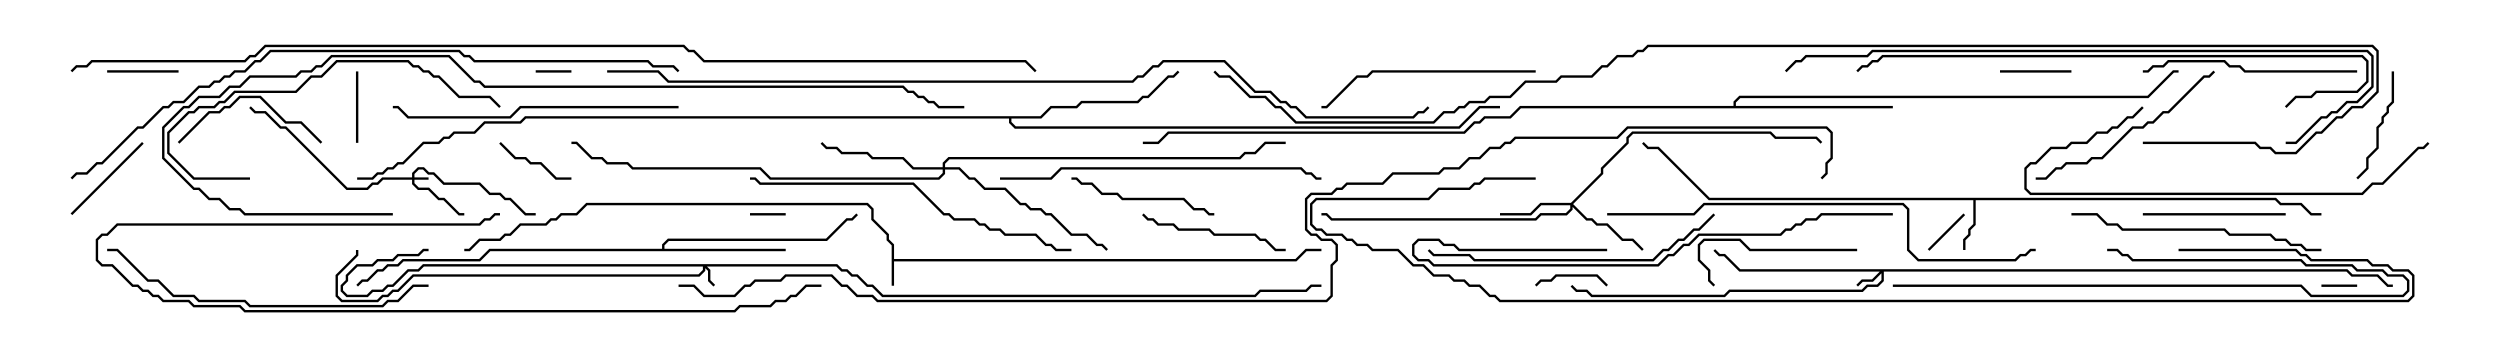 <svg version="1.1" width="105" height="15" xmlns="http://www.w3.org/2000/svg"><path d="M37.45,10.306L37.236,10.092L37.236,9.878L36.593,9.235L36.593,8.806L36.408,8.621L24.664,8.621L24.235,9.05L23.592,9.05L23.378,9.264L23.164,9.264L22.949,9.479L21.878,9.479L21.449,9.907L21.235,9.907L21.021,10.121L20.164,10.121L19.735,10.55L19.5,10.55L19.5,10.45L19.694,10.45L20.122,10.021L20.979,10.021L21.194,9.807L21.408,9.807L21.836,9.379L22.908,9.379L23.122,9.164L23.336,9.164L23.551,8.95L24.194,8.95L24.622,8.521L36.449,8.521L36.693,8.765L36.693,9.194L37.336,9.836L37.336,10.051L37.55,10.265L37.55,10.879L54.408,10.879L54.836,10.45L55.5,10.45L55.5,10.55L54.878,10.55L54.449,10.979L37.55,10.979L37.55,12L37.45,12z" stroke="none"/><path d="M95.592,8.307L95.806,8.521L96.664,8.521L97.092,8.95L97.5,8.95L97.5,9.05L97.051,9.05L96.622,8.621L95.765,8.621L95.551,8.407L82.979,8.407L82.979,9.449L82.764,9.664L82.764,9.878L82.55,10.092L82.55,10.5L82.45,10.5L82.45,10.051L82.664,9.836L82.664,9.622L82.879,9.408L82.879,8.407L71.765,8.407L69.622,6.264L69.194,6.264L68.965,6.035L69.035,5.965L69.235,6.164L69.664,6.164L71.806,8.307z" stroke="none"/><path d="M27.807,10.45L27.807,10.265L28.051,10.021L34.694,10.021L35.551,9.164L35.765,9.164L35.965,8.965L36.035,9.035L35.806,9.264L35.592,9.264L34.735,10.121L28.092,10.121L27.907,10.306L27.907,10.45L33,10.45L33,10.55L20.592,10.55L20.164,10.979L16.949,10.979L16.735,11.193L16.306,11.193L16.092,11.407L15.878,11.407L15.449,11.836L15.235,11.836L15.035,12.035L14.965,11.965L15.194,11.736L15.408,11.736L15.836,11.307L16.051,11.307L16.265,11.093L16.694,11.093L16.908,10.879L20.122,10.879L20.551,10.45z" stroke="none"/><path d="M72.807,4.45L72.807,4.265L73.051,4.021L90.194,4.021L91.265,2.95L91.5,2.95L91.5,3.05L91.306,3.05L90.235,4.121L73.092,4.121L72.907,4.306L72.907,4.45L79.5,4.45L79.5,4.55L63.878,4.55L63.449,4.979L62.378,4.979L62.164,5.193L61.949,5.193L61.521,5.621L49.092,5.621L48.664,6.05L48,6.05L48,5.95L48.622,5.95L49.051,5.521L61.479,5.521L61.908,5.093L62.122,5.093L62.336,4.879L63.408,4.879L63.836,4.45z" stroke="none"/><path d="M43.694,4.879L44.122,4.45L45.194,4.45L45.408,4.236L47.765,4.236L47.979,4.021L48.194,4.021L49.051,3.164L49.265,3.164L49.465,2.965L49.535,3.035L49.306,3.264L49.092,3.264L48.235,4.121L48.021,4.121L47.806,4.336L45.449,4.336L45.235,4.55L44.164,4.55L43.735,4.979L42.479,4.979L42.479,5.122L42.664,5.307L61.265,5.307L62.122,4.45L63,4.45L63,4.55L62.164,4.55L61.306,5.407L42.622,5.407L42.379,5.164L42.379,4.979L22.092,4.979L21.878,5.193L20.378,5.193L19.949,5.621L19.092,5.621L18.878,5.836L18.664,5.836L18.449,6.05L17.806,6.05L16.949,6.907L16.735,6.907L16.521,7.121L16.306,7.121L16.092,7.336L15.878,7.336L15.664,7.55L15,7.55L15,7.45L15.622,7.45L15.836,7.236L16.051,7.236L16.265,7.021L16.479,7.021L16.694,6.807L16.908,6.807L17.765,5.95L18.408,5.95L18.622,5.736L18.836,5.736L19.051,5.521L19.908,5.521L20.336,5.093L21.836,5.093L22.051,4.879z" stroke="none"/><path d="M17.307,7.45L17.307,7.265L17.551,7.021L17.806,7.021L18.021,7.236L18.235,7.236L18.664,7.664L20.164,7.664L20.592,8.093L21.021,8.093L21.235,8.307L21.449,8.307L22.092,8.95L22.5,8.95L22.5,9.05L22.051,9.05L21.408,8.407L21.194,8.407L20.979,8.193L20.551,8.193L20.122,7.764L18.622,7.764L18.194,7.336L17.979,7.336L17.765,7.121L17.592,7.121L17.407,7.306L17.407,7.45L18,7.45L18,7.55L17.407,7.55L17.407,7.694L17.592,7.879L18.021,7.879L18.449,8.307L18.664,8.307L19.306,8.95L19.5,8.95L19.5,9.05L19.265,9.05L18.622,8.407L18.408,8.407L17.979,7.979L17.551,7.979L17.307,7.735L17.307,7.55L16.092,7.55L15.878,7.764L15.664,7.764L15.449,7.979L14.551,7.979L11.979,5.407L11.765,5.407L11.122,4.764L10.694,4.764L10.465,4.535L10.535,4.465L10.735,4.664L11.164,4.664L11.806,5.307L12.021,5.307L14.592,7.879L15.408,7.879L15.622,7.664L15.836,7.664L16.051,7.45z" stroke="none"/><path d="M35.164,11.093L35.378,11.307L35.592,11.307L35.806,11.521L36.021,11.521L36.449,11.95L36.664,11.95L37.092,12.379L52.694,12.379L52.908,12.164L54.836,12.164L55.051,11.95L55.5,11.95L55.5,12.05L55.092,12.05L54.878,12.264L52.949,12.264L52.735,12.479L37.051,12.479L36.622,12.05L36.408,12.05L35.979,11.621L35.765,11.621L35.551,11.407L35.336,11.407L35.122,11.193L29.692,11.193L29.836,11.336L29.836,11.765L30.035,11.965L29.965,12.035L29.736,11.806L29.736,11.378L29.621,11.264L29.621,11.378L29.378,11.621L17.378,11.621L16.735,12.264L16.521,12.264L16.306,12.479L16.092,12.479L15.878,12.693L14.336,12.693L14.093,12.449L14.093,11.551L14.95,10.694L14.95,10.5L15.05,10.5L15.05,10.735L14.193,11.592L14.193,12.408L14.378,12.593L15.836,12.593L16.051,12.379L16.265,12.379L16.479,12.164L16.694,12.164L17.336,11.521L29.336,11.521L29.521,11.336L29.521,11.193L17.806,11.193L17.592,11.407L17.164,11.407L16.521,12.05L16.306,12.05L16.092,12.264L15.664,12.264L15.449,12.479L14.551,12.479L14.307,12.235L14.307,11.979L14.521,11.765L14.521,11.551L14.979,11.093L15.622,11.093L15.836,10.879L16.479,10.879L16.694,10.664L17.551,10.664L17.765,10.45L18,10.45L18,10.55L17.806,10.55L17.592,10.764L16.735,10.764L16.521,10.979L15.878,10.979L15.664,11.193L15.021,11.193L14.621,11.592L14.621,11.806L14.407,12.021L14.407,12.194L14.592,12.379L15.408,12.379L15.622,12.164L16.051,12.164L16.265,11.95L16.479,11.95L17.122,11.307L17.551,11.307L17.765,11.093z" stroke="none"/><path d="M98.592,11.307L98.806,11.521L99.878,11.521L100.306,11.95L100.5,11.95L100.5,12.05L100.265,12.05L99.836,11.621L98.765,11.621L98.551,11.407L79.121,11.407L79.121,11.806L78.878,12.05L78.449,12.05L78.235,12.264L72.664,12.264L72.449,12.479L66.836,12.479L66.622,12.264L66.194,12.264L65.965,12.035L66.035,11.965L66.235,12.164L66.664,12.164L66.878,12.379L72.408,12.379L72.622,12.164L78.194,12.164L78.408,11.95L78.836,11.95L79.021,11.765L79.021,11.478L78.664,11.836L78.235,11.836L78.035,12.035L77.965,11.965L78.194,11.736L78.622,11.736L78.951,11.407L73.051,11.407L72.408,10.764L72.194,10.764L71.965,10.535L72.035,10.465L72.235,10.664L72.449,10.664L73.092,11.307z" stroke="none"/><path d="M65.979,8.521L67.236,7.265L67.236,7.051L68.307,5.979L68.307,5.765L68.551,5.521L74.378,5.521L74.592,5.736L76.306,5.736L76.535,5.965L76.465,6.035L76.265,5.836L74.551,5.836L74.336,5.621L68.592,5.621L68.407,5.806L68.407,6.021L67.336,7.092L67.336,7.306L66.071,8.571L66.664,9.164L66.878,9.164L67.092,9.379L67.521,9.379L68.164,10.021L68.592,10.021L69.035,10.465L68.965,10.535L68.551,10.121L68.122,10.121L67.479,9.479L67.051,9.479L66.836,9.264L66.622,9.264L66.05,8.692L66.05,8.806L65.806,9.05L64.735,9.05L64.521,9.264L55.908,9.264L55.694,9.05L55.5,9.05L55.5,8.95L55.735,8.95L55.949,9.164L64.479,9.164L64.694,8.95L65.765,8.95L65.95,8.765L65.95,8.621L64.735,8.621L64.306,9.05L63,9.05L63,8.95L64.265,8.95L64.694,8.521z" stroke="none"/><path d="M39.593,7.021L39.593,6.836L39.836,6.593L52.051,6.593L52.265,6.379L52.694,6.379L53.122,5.95L54,5.95L54,6.05L53.164,6.05L52.735,6.479L52.306,6.479L52.092,6.693L39.878,6.693L39.693,6.878L39.693,7.021L40.306,7.021L40.735,7.45L40.949,7.45L41.378,7.879L42.235,7.879L42.878,8.521L43.092,8.521L43.306,8.736L43.735,8.736L43.949,8.95L44.164,8.95L45.021,9.807L45.664,9.807L46.092,10.236L46.306,10.236L46.535,10.465L46.465,10.535L46.265,10.336L46.051,10.336L45.622,9.907L44.979,9.907L44.122,9.05L43.908,9.05L43.694,8.836L43.265,8.836L43.051,8.621L42.836,8.621L42.194,7.979L41.336,7.979L40.908,7.55L40.694,7.55L40.265,7.121L39.693,7.121L39.693,7.306L39.449,7.55L32.336,7.55L31.908,7.121L26.551,7.121L26.336,6.907L25.479,6.907L25.265,6.693L24.836,6.693L24.194,6.05L24,6.05L24,5.95L24.235,5.95L24.878,6.593L25.306,6.593L25.521,6.807L26.378,6.807L26.592,7.021L31.949,7.021L32.378,7.45L39.408,7.45L39.593,7.265L39.593,7.121L38.336,7.121L37.908,6.693L36.622,6.693L36.408,6.479L35.336,6.479L35.122,6.264L34.694,6.264L34.465,6.035L34.535,5.965L34.735,6.164L35.164,6.164L35.378,6.379L36.449,6.379L36.664,6.593L37.949,6.593L38.378,7.021z" stroke="none"/><path d="M22.5,3.05L22.5,2.95L24,2.95L24,3.05z" stroke="none"/><path d="M97.5,12.05L97.5,11.95L99,11.95L99,12.05z" stroke="none"/><path d="M31.5,9.05L31.5,8.95L33,8.95L33,9.05z" stroke="none"/><path d="M81.035,10.535L80.965,10.465L82.465,8.965L82.535,9.035z" stroke="none"/><path d="M15.05,6L14.95,6L14.95,3L15.05,3z" stroke="none"/><path d="M4.5,3.05L4.5,2.95L7.5,2.95L7.5,3.05z" stroke="none"/><path d="M84,3.05L84,2.95L87,2.95L87,3.05z" stroke="none"/><path d="M64.535,12.035L64.465,11.965L64.694,11.736L65.122,11.736L65.336,11.521L67.092,11.521L67.535,11.965L67.465,12.035L67.051,11.621L65.378,11.621L65.164,11.836L64.735,11.836z" stroke="none"/><path d="M24,7.45L24,7.55L23.336,7.55L22.694,6.907L22.265,6.907L22.051,6.693L21.622,6.693L20.965,6.035L21.035,5.965L21.664,6.593L22.092,6.593L22.306,6.807L22.735,6.807L23.378,7.45z" stroke="none"/><path d="M3.035,9.035L2.965,8.965L5.965,5.965L6.035,6.035z" stroke="none"/><path d="M99.035,7.535L98.965,7.465L99.379,7.051L99.379,6.622L99.807,6.194L99.807,5.336L100.021,5.122L100.021,4.908L100.236,4.694L100.236,4.479L100.45,4.265L100.45,3L100.55,3L100.55,4.306L100.336,4.521L100.336,4.735L100.121,4.949L100.121,5.164L99.907,5.378L99.907,6.235L99.479,6.664L99.479,7.092z" stroke="none"/><path d="M96,8.95L96,9.05L90,9.05L90,8.95z" stroke="none"/><path d="M7.535,6.035L7.465,5.965L8.765,4.664L9.194,4.664L9.408,4.45L9.622,4.45L10.051,4.021L10.949,4.021L12.021,5.093L12.664,5.093L13.535,5.965L13.465,6.035L12.622,5.193L11.979,5.193L10.908,4.121L10.092,4.121L9.664,4.55L9.449,4.55L9.235,4.764L8.806,4.764z" stroke="none"/><path d="M78,10.45L78,10.55L73.479,10.55L73.051,10.121L71.592,10.121L71.407,10.306L71.407,10.908L71.836,11.336L71.836,11.765L72.035,11.965L71.965,12.035L71.736,11.806L71.736,11.378L71.307,10.949L71.307,10.265L71.551,10.021L73.092,10.021L73.521,10.45z" stroke="none"/><path d="M54,10.45L54,10.55L53.551,10.55L53.122,10.121L52.908,10.121L52.694,9.907L50.979,9.907L50.765,9.693L49.479,9.693L49.265,9.479L48.622,9.479L48.408,9.264L48.194,9.264L47.965,9.035L48.035,8.965L48.235,9.164L48.449,9.164L48.664,9.379L49.306,9.379L49.521,9.593L50.806,9.593L51.021,9.807L52.735,9.807L52.949,10.021L53.164,10.021L53.592,10.45z" stroke="none"/><path d="M45,7.55L45,7.45L45.235,7.45L45.449,7.664L45.878,7.664L46.306,8.093L46.949,8.093L47.164,8.307L49.735,8.307L50.164,8.736L50.592,8.736L50.806,8.95L51,8.95L51,9.05L50.765,9.05L50.551,8.836L50.122,8.836L49.694,8.407L47.122,8.407L46.908,8.193L46.265,8.193L45.836,7.764L45.408,7.764L45.194,7.55z" stroke="none"/><path d="M85.5,7.55L85.5,7.45L85.908,7.45L86.336,7.021L86.551,7.021L86.765,6.807L87.622,6.807L87.836,6.593L88.265,6.593L89.551,5.307L89.979,5.307L90.194,5.093L90.408,5.093L90.836,4.664L91.051,4.664L92.551,3.164L92.765,3.164L92.965,2.965L93.035,3.035L92.806,3.264L92.592,3.264L91.092,4.764L90.878,4.764L90.449,5.193L90.235,5.193L90.021,5.407L89.592,5.407L88.306,6.693L87.878,6.693L87.664,6.907L86.806,6.907L86.592,7.121L86.378,7.121L85.949,7.55z" stroke="none"/><path d="M99,2.95L99,3.05L94.265,3.05L94.051,2.836L93.622,2.836L93.408,2.621L91.092,2.621L90.878,2.836L90.449,2.836L90.235,3.05L90,3.05L90,2.95L90.194,2.95L90.408,2.736L90.836,2.736L91.051,2.521L93.449,2.521L93.664,2.736L94.092,2.736L94.306,2.95z" stroke="none"/><path d="M79.5,12.05L79.5,11.95L96.664,11.95L97.092,12.379L100.908,12.379L101.093,12.194L101.093,11.806L100.908,11.621L100.265,11.621L100.051,11.407L98.979,11.407L98.765,11.193L96.836,11.193L96.622,10.979L89.551,10.979L89.336,10.764L89.122,10.764L88.908,10.55L88.5,10.55L88.5,10.45L88.949,10.45L89.164,10.664L89.378,10.664L89.592,10.879L96.664,10.879L96.878,11.093L98.806,11.093L99.021,11.307L100.092,11.307L100.306,11.521L100.949,11.521L101.193,11.765L101.193,12.235L100.949,12.479L97.051,12.479L96.622,12.05z" stroke="none"/><path d="M64.5,2.95L64.5,3.05L57.664,3.05L57.449,3.264L57.021,3.264L55.735,4.55L55.5,4.55L55.5,4.45L55.694,4.45L56.979,3.164L57.408,3.164L57.622,2.95z" stroke="none"/><path d="M87,9.05L87,8.95L88.092,8.95L88.521,9.379L88.949,9.379L89.164,9.593L93.449,9.593L93.664,9.807L95.378,9.807L95.592,10.021L96.021,10.021L96.235,10.236L96.664,10.236L96.878,10.45L97.5,10.45L97.5,10.55L96.836,10.55L96.622,10.336L96.194,10.336L95.979,10.121L95.551,10.121L95.336,9.907L93.622,9.907L93.408,9.693L89.122,9.693L88.908,9.479L88.479,9.479L88.051,9.05z" stroke="none"/><path d="M10.5,7.45L10.5,7.55L8.122,7.55L7.021,6.449L7.021,5.551L7.908,4.664L8.122,4.664L8.336,4.45L8.979,4.45L9.194,4.236L9.408,4.236L9.836,3.807L12.408,3.807L13.051,3.164L13.479,3.164L14.122,2.521L17.164,2.521L17.378,2.736L17.592,2.736L17.806,2.95L18.021,2.95L18.235,3.164L18.449,3.164L19.306,4.021L20.592,4.021L21.035,4.465L20.965,4.535L20.551,4.121L19.265,4.121L18.408,3.264L18.194,3.264L17.979,3.05L17.765,3.05L17.551,2.836L17.336,2.836L17.122,2.621L14.164,2.621L13.521,3.264L13.092,3.264L12.449,3.907L9.878,3.907L9.449,4.336L9.235,4.336L9.021,4.55L8.378,4.55L8.164,4.764L7.949,4.764L7.121,5.592L7.121,6.408L8.164,7.45z" stroke="none"/><path d="M28.5,4.45L28.5,4.55L21.878,4.55L21.449,4.979L17.122,4.979L16.694,4.55L16.5,4.55L16.5,4.45L16.735,4.45L17.164,4.879L21.408,4.879L21.836,4.45z" stroke="none"/><path d="M89.965,4.465L90.035,4.535L89.592,4.979L89.378,4.979L88.949,5.407L88.735,5.407L88.521,5.621L88.092,5.621L87.664,6.05L87.021,6.05L86.806,6.264L86.164,6.264L85.521,6.907L85.306,6.907L85.121,7.092L85.121,7.908L85.306,8.093L99.194,8.093L99.622,7.664L100.051,7.664L101.551,6.164L101.765,6.164L101.965,5.965L102.035,6.035L101.806,6.264L101.592,6.264L100.092,7.764L99.664,7.764L99.235,8.193L85.265,8.193L85.021,7.949L85.021,7.051L85.265,6.807L85.479,6.807L86.122,6.164L86.765,6.164L86.979,5.95L87.622,5.95L88.051,5.521L88.479,5.521L88.694,5.307L88.908,5.307L89.336,4.879L89.551,4.879z" stroke="none"/><path d="M71.965,8.965L72.035,9.035L71.378,9.693L71.164,9.693L70.735,10.121L70.521,10.121L70.092,10.55L69.878,10.55L69.449,10.979L61.908,10.979L61.694,10.764L60.194,10.764L59.965,10.535L60.035,10.465L60.235,10.664L61.735,10.664L61.949,10.879L69.408,10.879L69.836,10.45L70.051,10.45L70.479,10.021L70.694,10.021L71.122,9.593L71.336,9.593z" stroke="none"/><path d="M67.5,10.45L67.5,10.55L61.265,10.55L61.051,10.336L60.622,10.336L60.408,10.121L59.592,10.121L59.407,10.306L59.407,10.694L59.592,10.879L60.021,10.879L60.235,11.093L69.622,11.093L70.051,10.664L70.265,10.664L70.694,10.236L70.908,10.236L71.336,9.807L74.765,9.807L74.979,9.593L75.194,9.593L75.408,9.379L75.622,9.379L75.836,9.164L76.265,9.164L76.479,8.95L79.5,8.95L79.5,9.05L76.521,9.05L76.306,9.264L75.878,9.264L75.664,9.479L75.449,9.479L75.235,9.693L75.021,9.693L74.806,9.907L71.378,9.907L70.949,10.336L70.735,10.336L70.306,10.764L70.092,10.764L69.664,11.193L60.194,11.193L59.979,10.979L59.551,10.979L59.307,10.735L59.307,10.265L59.551,10.021L60.449,10.021L60.664,10.236L61.092,10.236L61.306,10.45z" stroke="none"/><path d="M42,7.55L42,7.45L44.122,7.45L44.551,7.021L54.664,7.021L54.878,7.236L55.092,7.236L55.306,7.45L55.5,7.45L55.5,7.55L55.265,7.55L55.051,7.336L54.836,7.336L54.622,7.121L44.592,7.121L44.164,7.55z" stroke="none"/><path d="M18,11.95L18,12.05L17.378,12.05L16.735,12.693L16.306,12.693L16.092,12.907L10.479,12.907L10.265,12.693L8.336,12.693L8.122,12.479L7.265,12.479L6.622,11.836L6.194,11.836L4.908,10.55L4.5,10.55L4.5,10.45L4.949,10.45L6.235,11.736L6.664,11.736L7.306,12.379L8.164,12.379L8.378,12.593L10.306,12.593L10.521,12.807L16.051,12.807L16.265,12.593L16.694,12.593L17.336,11.95z" stroke="none"/><path d="M31.5,7.55L31.5,7.45L31.735,7.45L31.949,7.664L38.378,7.664L39.664,8.95L39.878,8.95L40.092,9.164L40.949,9.164L41.164,9.379L41.378,9.379L41.592,9.593L42.021,9.593L42.235,9.807L43.521,9.807L43.949,10.236L44.164,10.236L44.378,10.45L45,10.45L45,10.55L44.336,10.55L44.122,10.336L43.908,10.336L43.479,9.907L42.194,9.907L41.979,9.693L41.551,9.693L41.336,9.479L41.122,9.479L40.908,9.264L40.051,9.264L39.836,9.05L39.622,9.05L38.336,7.764L31.908,7.764L31.694,7.55z" stroke="none"/><path d="M21,8.95L21,9.05L20.806,9.05L20.592,9.264L20.378,9.264L20.164,9.479L4.949,9.479L4.521,9.907L4.306,9.907L4.121,10.092L4.121,10.908L4.306,11.093L4.735,11.093L5.592,11.95L5.806,11.95L6.021,12.164L6.235,12.164L6.449,12.379L6.664,12.379L6.878,12.593L7.949,12.593L8.164,12.807L10.092,12.807L10.306,13.021L30.836,13.021L31.051,12.807L32.336,12.807L32.551,12.593L32.979,12.593L33.194,12.379L33.408,12.379L33.836,11.95L34.5,11.95L34.5,12.05L33.878,12.05L33.449,12.479L33.235,12.479L33.021,12.693L32.592,12.693L32.378,12.907L31.092,12.907L30.878,13.121L10.265,13.121L10.051,12.907L8.122,12.907L7.908,12.693L6.836,12.693L6.622,12.479L6.408,12.479L6.194,12.264L5.979,12.264L5.765,12.05L5.551,12.05L4.694,11.193L4.265,11.193L4.021,10.949L4.021,10.051L4.265,9.807L4.479,9.807L4.908,9.379L20.122,9.379L20.336,9.164L20.551,9.164L20.765,8.95z" stroke="none"/><path d="M67.5,9.05L67.5,8.95L71.122,8.95L71.551,8.521L79.949,8.521L80.193,8.765L80.193,10.479L80.592,10.879L84.622,10.879L84.836,10.664L85.051,10.664L85.265,10.45L85.5,10.45L85.5,10.55L85.306,10.55L85.092,10.764L84.878,10.764L84.664,10.979L80.551,10.979L80.093,10.521L80.093,8.806L79.908,8.621L71.592,8.621L71.164,9.05z" stroke="none"/><path d="M96.035,4.535L95.965,4.465L96.408,4.021L97.051,4.021L97.265,3.807L98.979,3.807L99.379,3.408L99.379,2.592L99.194,2.407L79.092,2.407L78.878,2.621L78.664,2.621L78.449,2.836L78.235,2.836L78.035,3.035L77.965,2.965L78.194,2.736L78.408,2.736L78.622,2.521L78.836,2.521L79.051,2.307L99.235,2.307L99.479,2.551L99.479,3.449L99.021,3.907L97.306,3.907L97.092,4.121L96.449,4.121z" stroke="none"/><path d="M96,6.05L96,5.95L96.408,5.95L97.479,4.879L97.694,4.879L97.908,4.664L98.122,4.664L98.551,4.236L98.979,4.236L99.593,3.622L99.593,2.378L99.408,2.193L78.664,2.193L78.449,2.407L75.878,2.407L75.664,2.621L75.449,2.621L75.035,3.035L74.965,2.965L75.408,2.521L75.622,2.521L75.836,2.307L78.408,2.307L78.622,2.093L99.449,2.093L99.693,2.336L99.693,3.664L99.021,4.336L98.592,4.336L98.164,4.764L97.949,4.764L97.735,4.979L97.521,4.979L96.449,6.05z" stroke="none"/><path d="M16.5,8.95L16.5,9.05L10.265,9.05L10.051,8.836L9.622,8.836L9.194,8.407L8.765,8.407L8.336,7.979L8.122,7.979L6.807,6.664L6.807,5.336L7.694,4.45L7.908,4.45L8.336,4.021L9.194,4.021L9.622,3.593L10.051,3.593L10.479,3.164L12.408,3.164L12.622,2.95L13.051,2.95L13.265,2.736L13.479,2.736L13.908,2.307L18.878,2.307L19.949,3.379L20.164,3.379L20.378,3.593L37.949,3.593L38.164,3.807L38.378,3.807L38.592,4.021L38.806,4.021L39.021,4.236L39.235,4.236L39.449,4.45L40.5,4.45L40.5,4.55L39.408,4.55L39.194,4.336L38.979,4.336L38.765,4.121L38.551,4.121L38.336,3.907L38.122,3.907L37.908,3.693L20.336,3.693L20.122,3.479L19.908,3.479L18.836,2.407L13.949,2.407L13.521,2.836L13.306,2.836L13.092,3.05L12.664,3.05L12.449,3.264L10.521,3.264L10.092,3.693L9.664,3.693L9.235,4.121L8.378,4.121L7.949,4.55L7.735,4.55L6.907,5.378L6.907,6.622L8.164,7.879L8.378,7.879L8.806,8.307L9.235,8.307L9.664,8.736L10.092,8.736L10.306,8.95z" stroke="none"/><path d="M28.535,2.965L28.465,3.035L28.265,2.836L27.408,2.836L27.194,2.621L19.908,2.621L19.694,2.407L19.479,2.407L19.265,2.193L11.378,2.193L10.949,2.621L10.735,2.621L10.306,3.05L9.878,3.05L9.664,3.264L9.449,3.264L9.235,3.479L9.021,3.479L8.806,3.693L8.378,3.693L7.735,4.336L7.306,4.336L7.092,4.55L6.878,4.55L6.021,5.407L5.806,5.407L4.306,6.907L4.092,6.907L3.664,7.336L3.235,7.336L3.035,7.535L2.965,7.465L3.194,7.236L3.622,7.236L4.051,6.807L4.265,6.807L5.765,5.307L5.979,5.307L6.836,4.45L7.051,4.45L7.265,4.236L7.694,4.236L8.336,3.593L8.765,3.593L8.979,3.379L9.194,3.379L9.408,3.164L9.622,3.164L9.836,2.95L10.265,2.95L10.694,2.521L10.908,2.521L11.336,2.093L19.306,2.093L19.521,2.307L19.735,2.307L19.949,2.521L27.235,2.521L27.449,2.736L28.306,2.736z" stroke="none"/><path d="M91.5,10.55L91.5,10.45L96.449,10.45L96.664,10.664L96.878,10.664L97.092,10.879L99.449,10.879L99.664,11.093L100.306,11.093L100.521,11.307L101.164,11.307L101.407,11.551L101.407,12.449L101.164,12.693L62.979,12.693L62.765,12.479L62.551,12.479L62.122,12.05L61.694,12.05L61.479,11.836L61.051,11.836L60.836,11.621L60.194,11.621L59.765,11.193L59.336,11.193L58.694,10.55L57.622,10.55L57.408,10.336L56.979,10.336L56.765,10.121L56.551,10.121L56.336,9.907L55.694,9.907L55.479,9.693L55.265,9.693L55.021,9.449L55.021,8.551L55.265,8.307L59.979,8.307L60.408,7.879L61.694,7.879L61.908,7.664L62.122,7.664L62.336,7.45L64.5,7.45L64.5,7.55L62.378,7.55L62.164,7.764L61.949,7.764L61.735,7.979L60.449,7.979L60.021,8.407L55.306,8.407L55.121,8.592L55.121,9.408L55.306,9.593L55.521,9.593L55.735,9.807L56.378,9.807L56.592,10.021L56.806,10.021L57.021,10.236L57.449,10.236L57.664,10.45L58.735,10.45L59.378,11.093L59.806,11.093L60.235,11.521L60.878,11.521L61.092,11.736L61.521,11.736L61.735,11.95L62.164,11.95L62.592,12.379L62.806,12.379L63.021,12.593L101.122,12.593L101.307,12.408L101.307,11.592L101.122,11.407L100.479,11.407L100.265,11.193L99.622,11.193L99.408,10.979L97.051,10.979L96.836,10.764L96.622,10.764L96.408,10.55z" stroke="none"/><path d="M25.5,3.05L25.5,2.95L27.664,2.95L28.092,3.379L47.551,3.379L47.765,3.164L47.979,3.164L48.408,2.736L48.622,2.736L48.836,2.521L51.449,2.521L52.735,3.807L53.378,3.807L53.806,4.236L54.021,4.236L54.235,4.45L54.449,4.45L54.878,4.879L59.336,4.879L59.551,4.664L59.765,4.664L59.965,4.465L60.035,4.535L59.806,4.764L59.592,4.764L59.378,4.979L54.836,4.979L54.408,4.55L54.194,4.55L53.979,4.336L53.765,4.336L53.336,3.907L52.694,3.907L51.408,2.621L48.878,2.621L48.664,2.836L48.449,2.836L48.021,3.264L47.806,3.264L47.592,3.479L28.051,3.479L27.622,3.05z" stroke="none"/><path d="M90,6.05L90,5.95L94.735,5.95L94.949,6.164L95.378,6.164L95.592,6.379L96.408,6.379L97.265,5.521L97.479,5.521L98.122,4.879L98.336,4.879L98.765,4.45L99.194,4.45L99.807,3.836L99.807,2.164L99.622,1.979L69.235,1.979L69.021,2.193L68.806,2.193L68.592,2.407L67.949,2.407L67.521,2.836L67.306,2.836L66.878,3.264L65.592,3.264L65.378,3.479L64.092,3.479L63.449,4.121L62.592,4.121L62.378,4.336L61.735,4.336L61.521,4.55L61.306,4.55L61.092,4.764L60.664,4.764L60.235,5.193L54.408,5.193L53.765,4.55L53.551,4.55L53.122,4.121L52.479,4.121L51.622,3.264L51.194,3.264L50.965,3.035L51.035,2.965L51.235,3.164L51.664,3.164L52.521,4.021L53.164,4.021L53.592,4.45L53.806,4.45L54.449,5.093L60.194,5.093L60.622,4.664L61.051,4.664L61.265,4.45L61.479,4.45L61.694,4.236L62.336,4.236L62.551,4.021L63.408,4.021L64.051,3.379L65.336,3.379L65.551,3.164L66.836,3.164L67.265,2.736L67.479,2.736L67.908,2.307L68.551,2.307L68.765,2.093L68.979,2.093L69.194,1.879L99.664,1.879L99.907,2.122L99.907,3.878L99.235,4.55L98.806,4.55L98.378,4.979L98.164,4.979L97.521,5.621L97.306,5.621L96.449,6.479L95.551,6.479L95.336,6.264L94.908,6.264L94.694,6.05z" stroke="none"/><path d="M3.035,3.035L2.965,2.965L3.194,2.736L3.622,2.736L3.836,2.521L10.265,2.521L10.479,2.307L10.694,2.307L11.122,1.879L28.735,1.879L28.949,2.093L29.164,2.093L29.592,2.521L43.092,2.521L43.535,2.965L43.465,3.035L43.051,2.621L29.551,2.621L29.122,2.193L28.908,2.193L28.694,1.979L11.164,1.979L10.735,2.407L10.521,2.407L10.306,2.621L3.878,2.621L3.664,2.836L3.235,2.836z" stroke="none"/><path d="M28.5,12.05L28.5,11.95L29.164,11.95L29.592,12.379L30.836,12.379L31.265,11.95L31.479,11.95L31.694,11.736L32.765,11.736L32.979,11.521L34.949,11.521L35.378,11.95L35.592,11.95L36.021,12.379L36.664,12.379L36.878,12.593L55.694,12.593L55.879,12.408L55.879,11.122L56.093,10.908L56.093,10.306L55.908,10.121L55.479,10.121L55.265,9.907L55.051,9.907L54.807,9.664L54.807,8.336L55.051,8.093L55.908,8.093L56.122,7.879L56.336,7.879L56.551,7.664L58.051,7.664L58.479,7.236L60.408,7.236L60.622,7.021L61.265,7.021L61.694,6.593L62.122,6.593L62.551,6.164L62.979,6.164L63.194,5.95L63.408,5.95L63.622,5.736L67.908,5.736L68.336,5.307L76.735,5.307L76.979,5.551L76.979,6.664L76.764,6.878L76.764,7.306L76.535,7.535L76.465,7.465L76.664,7.265L76.664,6.836L76.879,6.622L76.879,5.592L76.694,5.407L68.378,5.407L67.949,5.836L63.664,5.836L63.449,6.05L63.235,6.05L63.021,6.264L62.592,6.264L62.164,6.693L61.735,6.693L61.306,7.121L60.664,7.121L60.449,7.336L58.521,7.336L58.092,7.764L56.592,7.764L56.378,7.979L56.164,7.979L55.949,8.193L55.092,8.193L54.907,8.378L54.907,9.622L55.092,9.807L55.306,9.807L55.521,10.021L55.949,10.021L56.193,10.265L56.193,10.949L55.979,11.164L55.979,12.449L55.735,12.693L36.836,12.693L36.622,12.479L35.979,12.479L35.551,12.05L35.336,12.05L34.908,11.621L33.021,11.621L32.806,11.836L31.735,11.836L31.521,12.05L31.306,12.05L30.878,12.479L29.551,12.479L29.122,12.05z" stroke="none"/></svg>